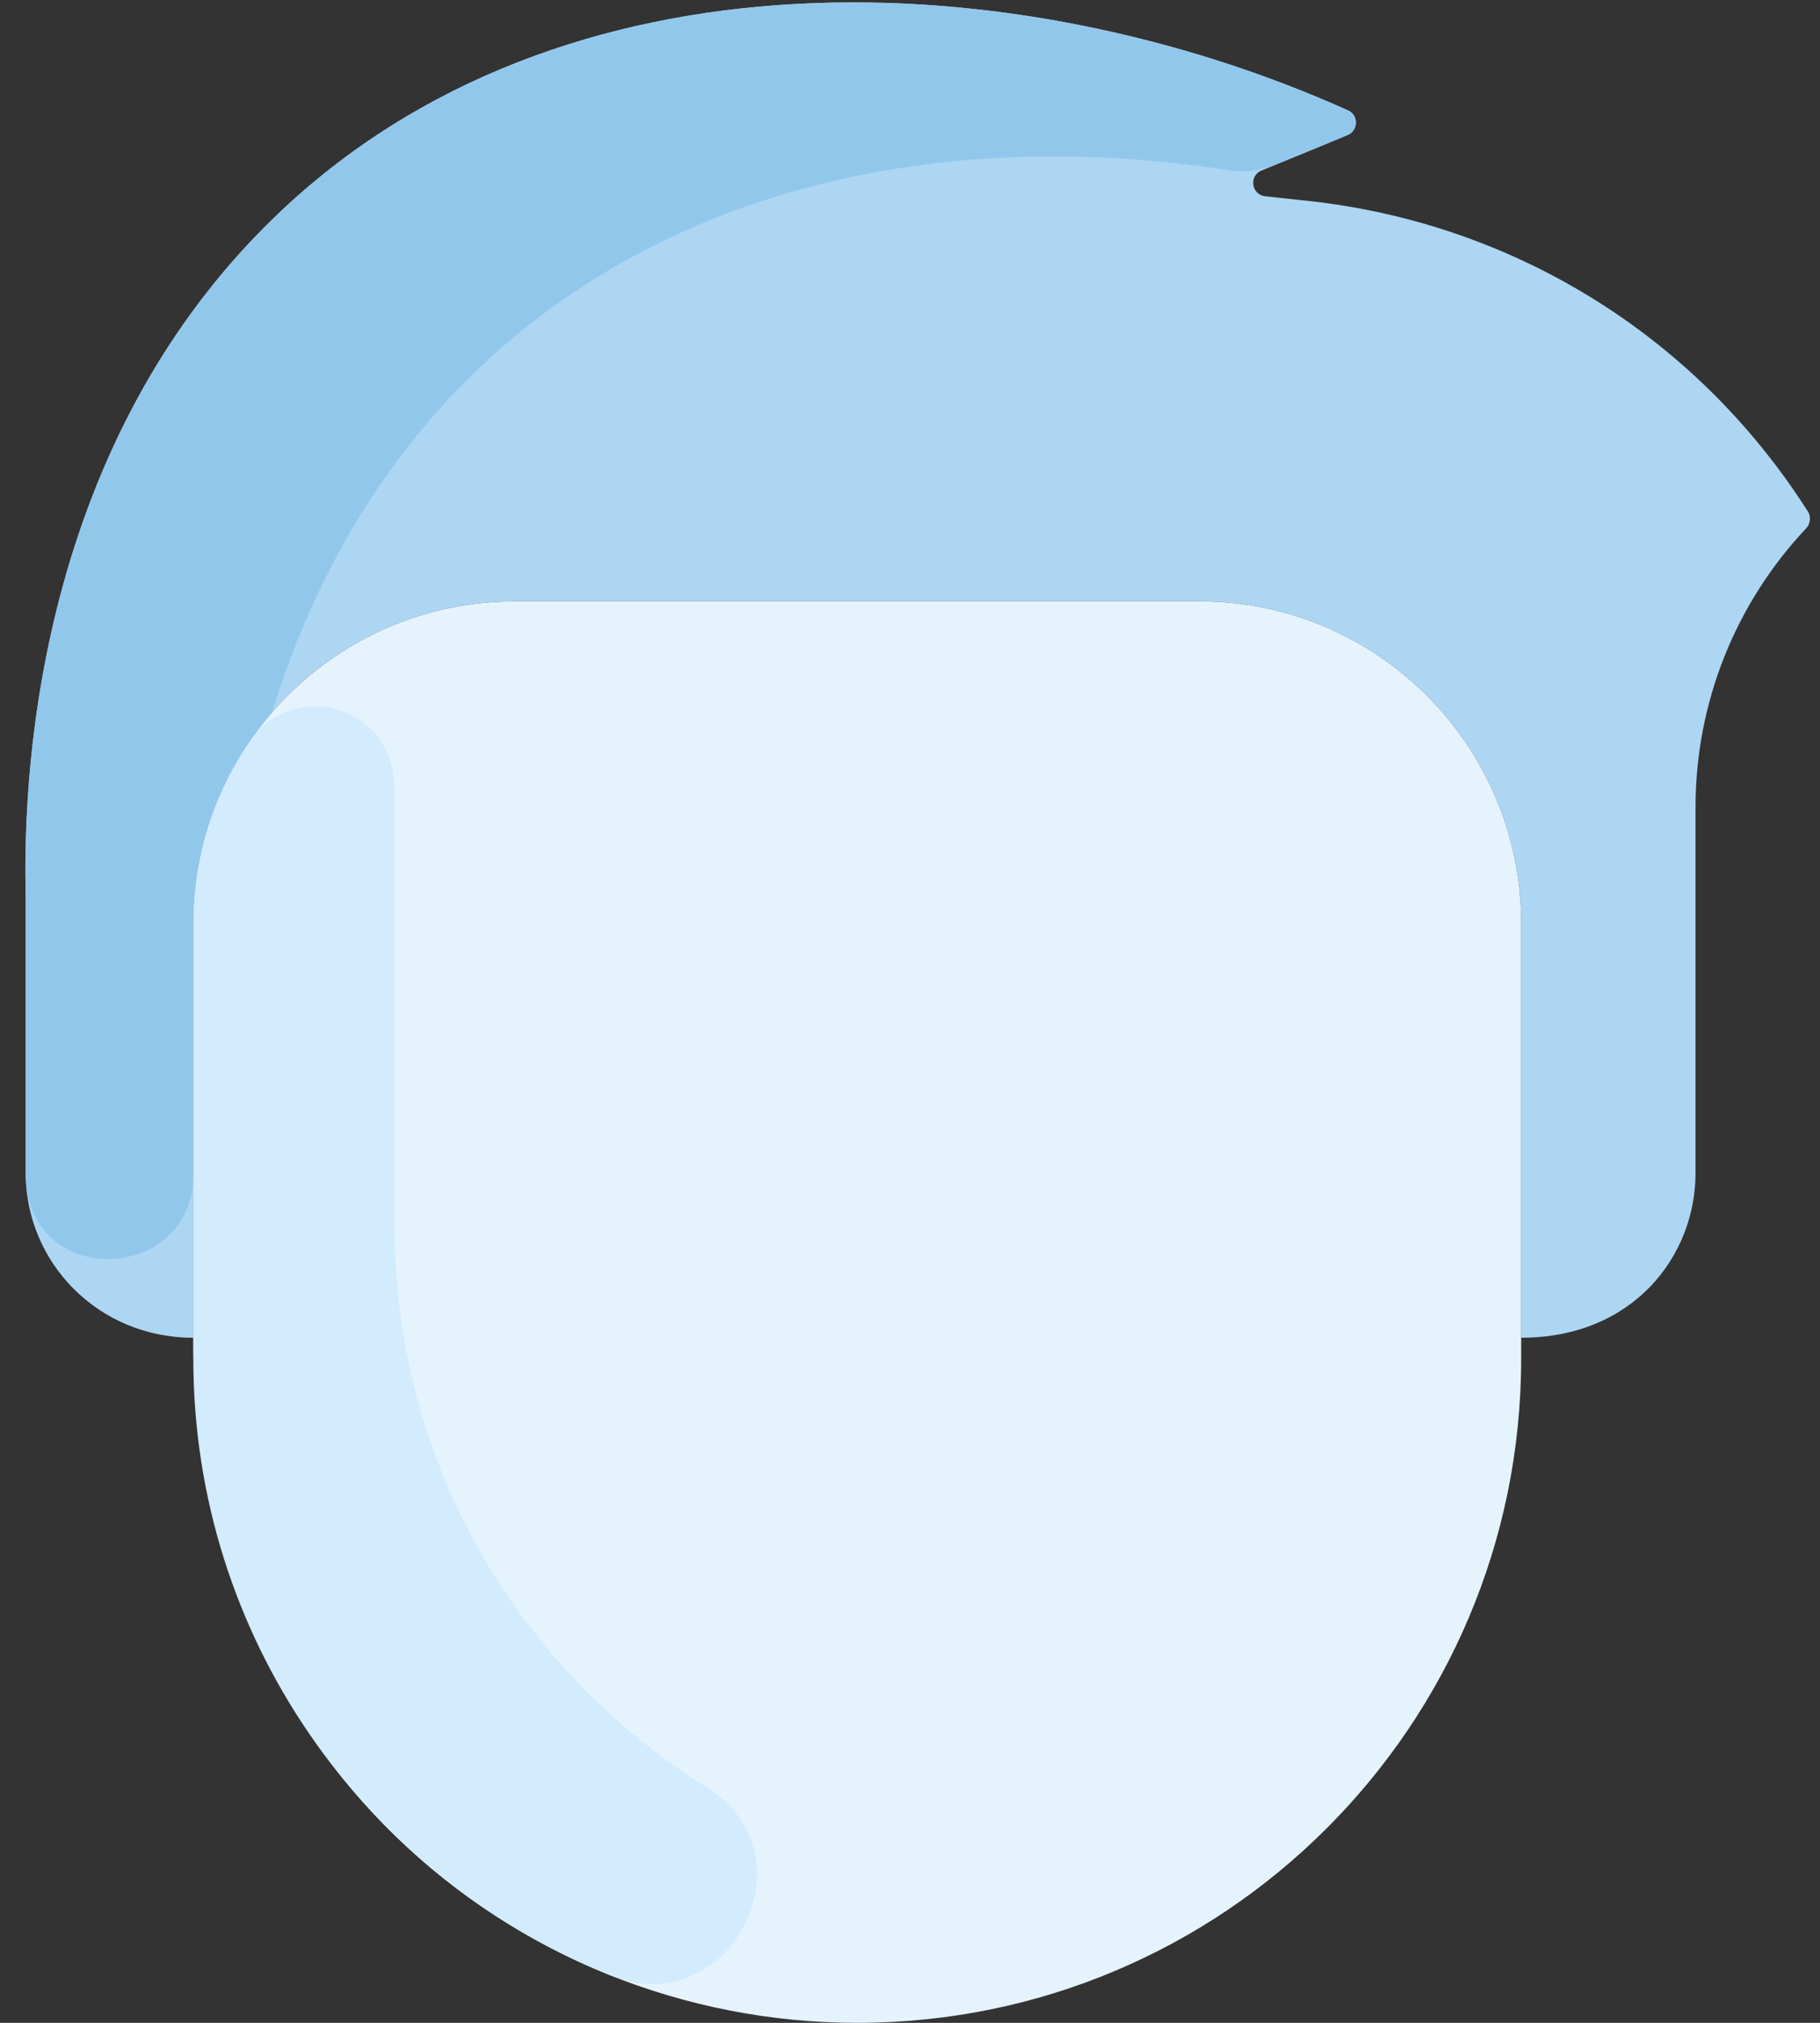 <svg width="36" height="40" viewBox="0 0 36 40" fill="none" xmlns="http://www.w3.org/2000/svg">
<rect x="0" y="0" width="36" height="40" fill="#333333" stroke="none"/>
<path d="M35.763 10.118C35.825 10.215 35.808 10.362 35.729 10.445C34.323 11.933 33.538 13.906 33.538 15.959V23.197C33.538 24.84 32.3 26.453 30.089 26.453V18.259C30.089 14.742 27.238 11.891 23.722 11.891H10.192C6.675 11.891 3.824 14.742 3.824 18.259V26.453C1.933 26.453 0.508 24.958 0.508 23.197V17.684C0.466 15.765 0.553 8.996 5.443 4.283C11.128 -1.197 20.138 -0.749 26.664 2.183C26.876 2.278 26.87 2.582 26.655 2.671L24.953 3.372C24.698 3.476 24.752 3.851 25.026 3.881L25.852 3.97C29.81 4.392 33.485 6.541 35.763 10.118Z" fill="#ADD6F3"/>
<path d="M30.089 26.868C30.089 34.123 24.206 40 16.957 40C10.126 40 3.824 34.69 3.824 26.452V18.259C3.824 14.742 6.675 11.891 10.191 11.891H23.722C27.238 11.891 30.089 14.742 30.089 18.259V26.868Z" fill="#E5F3FD"/>
<path d="M13.983 35.348C16.142 36.698 14.44 40.011 12.076 39.062C7.217 37.112 3.824 32.376 3.824 26.868V18.259C3.824 16.921 4.237 15.68 4.941 14.655C5.805 13.398 7.804 13.953 7.804 15.606V24.215C7.804 29.058 10.35 33.074 13.983 35.348Z" fill="#D2EBFD"/>
<path d="M26.655 2.671C25.095 3.313 24.873 3.454 24.332 3.37C15.621 2.02 7.977 5.625 5.382 14.087V14.088C4.411 15.205 3.824 16.664 3.824 18.259V23.236C3.824 25.383 0.508 25.533 0.508 23.197V17.684C0.466 15.765 0.553 8.996 5.443 4.282C11.128 -1.197 20.138 -0.749 26.664 2.183C26.876 2.278 26.87 2.582 26.655 2.671Z" fill="#92C7EC"/>
</svg>
